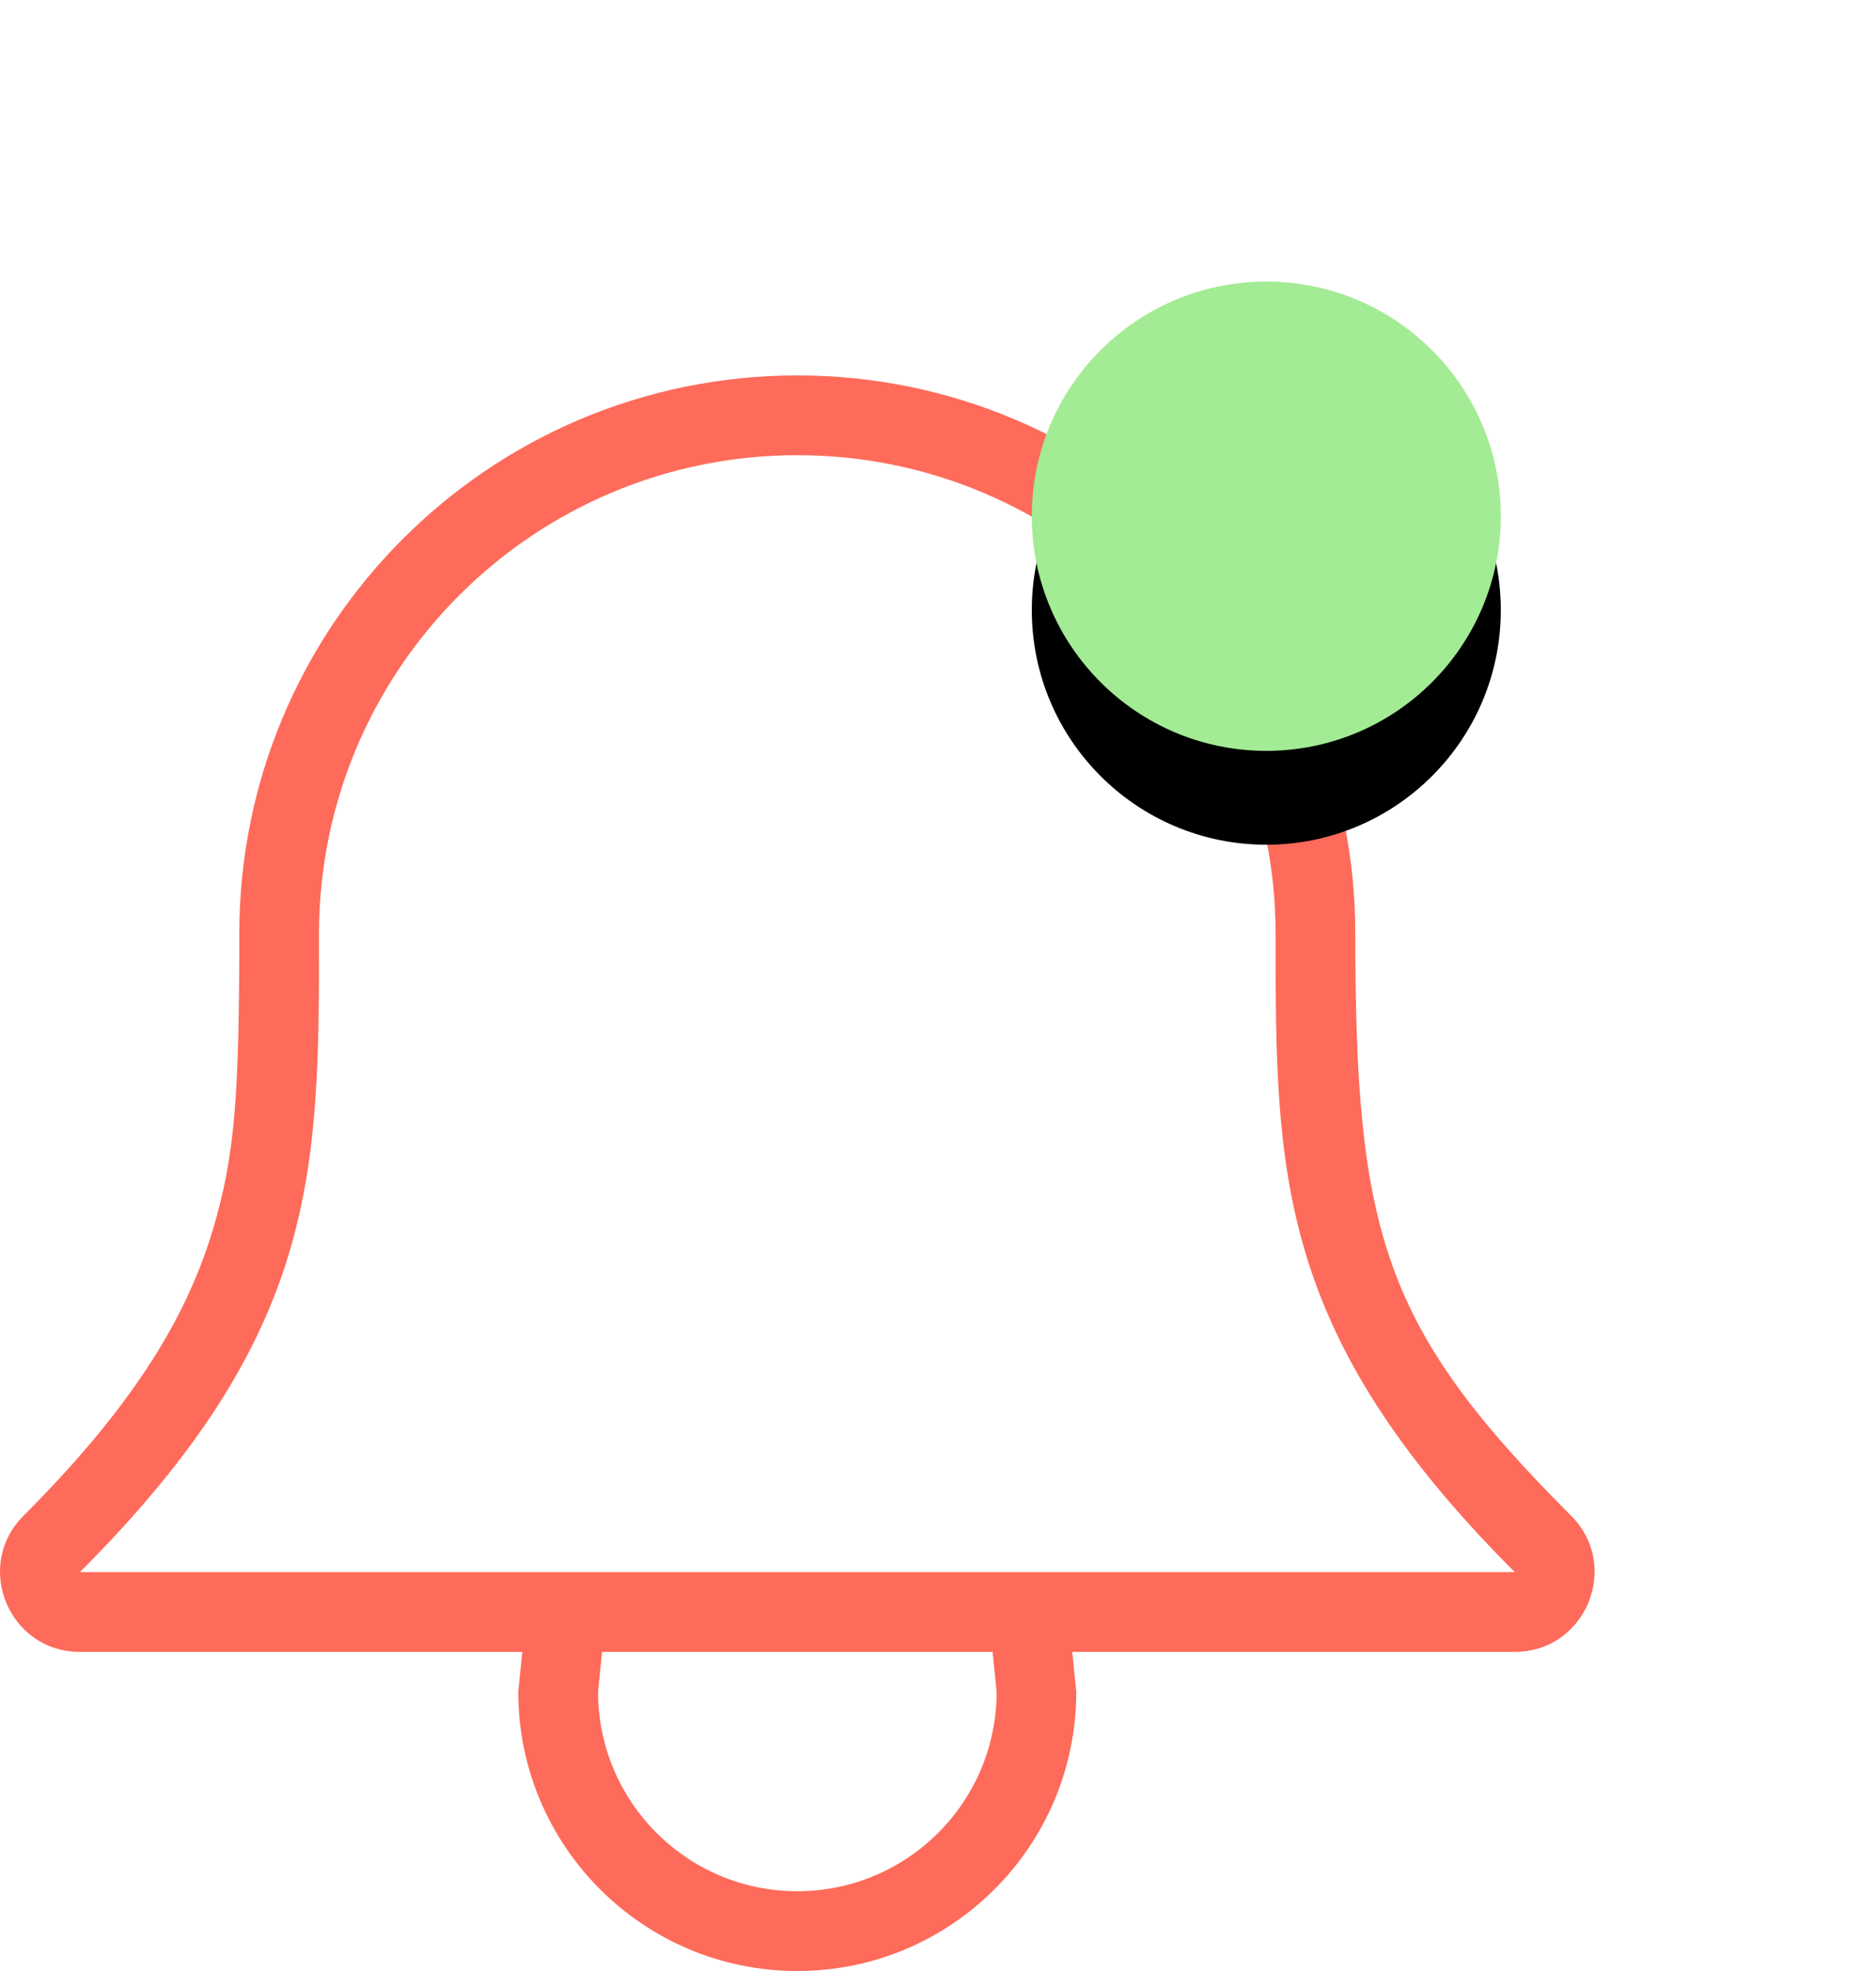 <?xml version="1.0" encoding="UTF-8"?>
<svg width="20px" height="21px" viewBox="0 0 20 21" version="1.1" xmlns="http://www.w3.org/2000/svg" xmlns:xlink="http://www.w3.org/1999/xlink">
    <!-- Generator: Sketch 55.2 (78181) - https://sketchapp.com -->
    <title>Group 2</title>
    <desc>Created with Sketch.</desc>
    <defs>
        <circle id="path-1" cx="13.5" cy="2.5" r="2.5"></circle>
        <filter x="-130.0%" y="-110.0%" width="360.0%" height="360.0%" filterUnits="objectBoundingBox" id="filter-2">
            <feOffset dx="0" dy="1" in="SourceAlpha" result="shadowOffsetOuter1"></feOffset>
            <feGaussianBlur stdDeviation="2" in="shadowOffsetOuter1" result="shadowBlurOuter1"></feGaussianBlur>
            <feColorMatrix values="0 0 0 0 0   0 0 0 0 0   0 0 0 0 0  0 0 0 0.248 0" type="matrix" in="shadowBlurOuter1"></feColorMatrix>
        </filter>
    </defs>
    <g id="Seller-new" stroke="none" stroke-width="1" fill="none" fill-rule="evenodd">
        <g id="-g-003_Create-account(verified)" transform="translate(-1201, -18)">
            <g id="Group-8">
                <g id="Group-2" transform="translate(1201, 21)">
                    <g id="246688" transform="translate(0, 1)" fill="#FE6B5A" fill-rule="nonzero">
                        <path d="M16.749,12.149 C14.75,10.149 14.449,9.145 14.449,5.95 C14.449,2.664 11.786,0 8.5,0 C5.215,0 2.551,2.664 2.551,5.95 C2.551,7.673 2.505,8.316 2.268,9.106 C1.973,10.089 1.368,11.031 0.251,12.149 C-0.285,12.685 0.094,13.6 0.851,13.6 L5.568,13.6 L5.525,14.025 C5.525,15.668 6.857,17 8.5,17 C10.143,17 11.474,15.668 11.474,14.025 L11.431,13.6 L16.148,13.6 C16.906,13.6 17.285,12.685 16.749,12.149 Z M8.5,16.15 C7.327,16.15 6.376,15.198 6.376,14.025 L6.418,13.6 L10.582,13.6 L10.625,14.025 C10.625,15.198 9.674,16.15 8.5,16.15 Z M0.852,12.75 C3.401,10.2 3.401,8.5 3.401,5.95 C3.401,3.134 5.684,0.85 8.5,0.85 C11.316,0.85 13.599,3.134 13.599,5.95 C13.599,8.5 13.599,10.2 16.149,12.75 L0.852,12.75 Z" id="Shape"></path>
                    </g>
                    <g id="Oval">
                        <use fill="black" fill-opacity="1" filter="url(#filter-2)" xlink:href="#path-1"></use>
                        <use fill="#A3EB94" fill-rule="evenodd" xlink:href="#path-1"></use>
                    </g>
                </g>
            </g>
        </g>
    </g>
</svg>